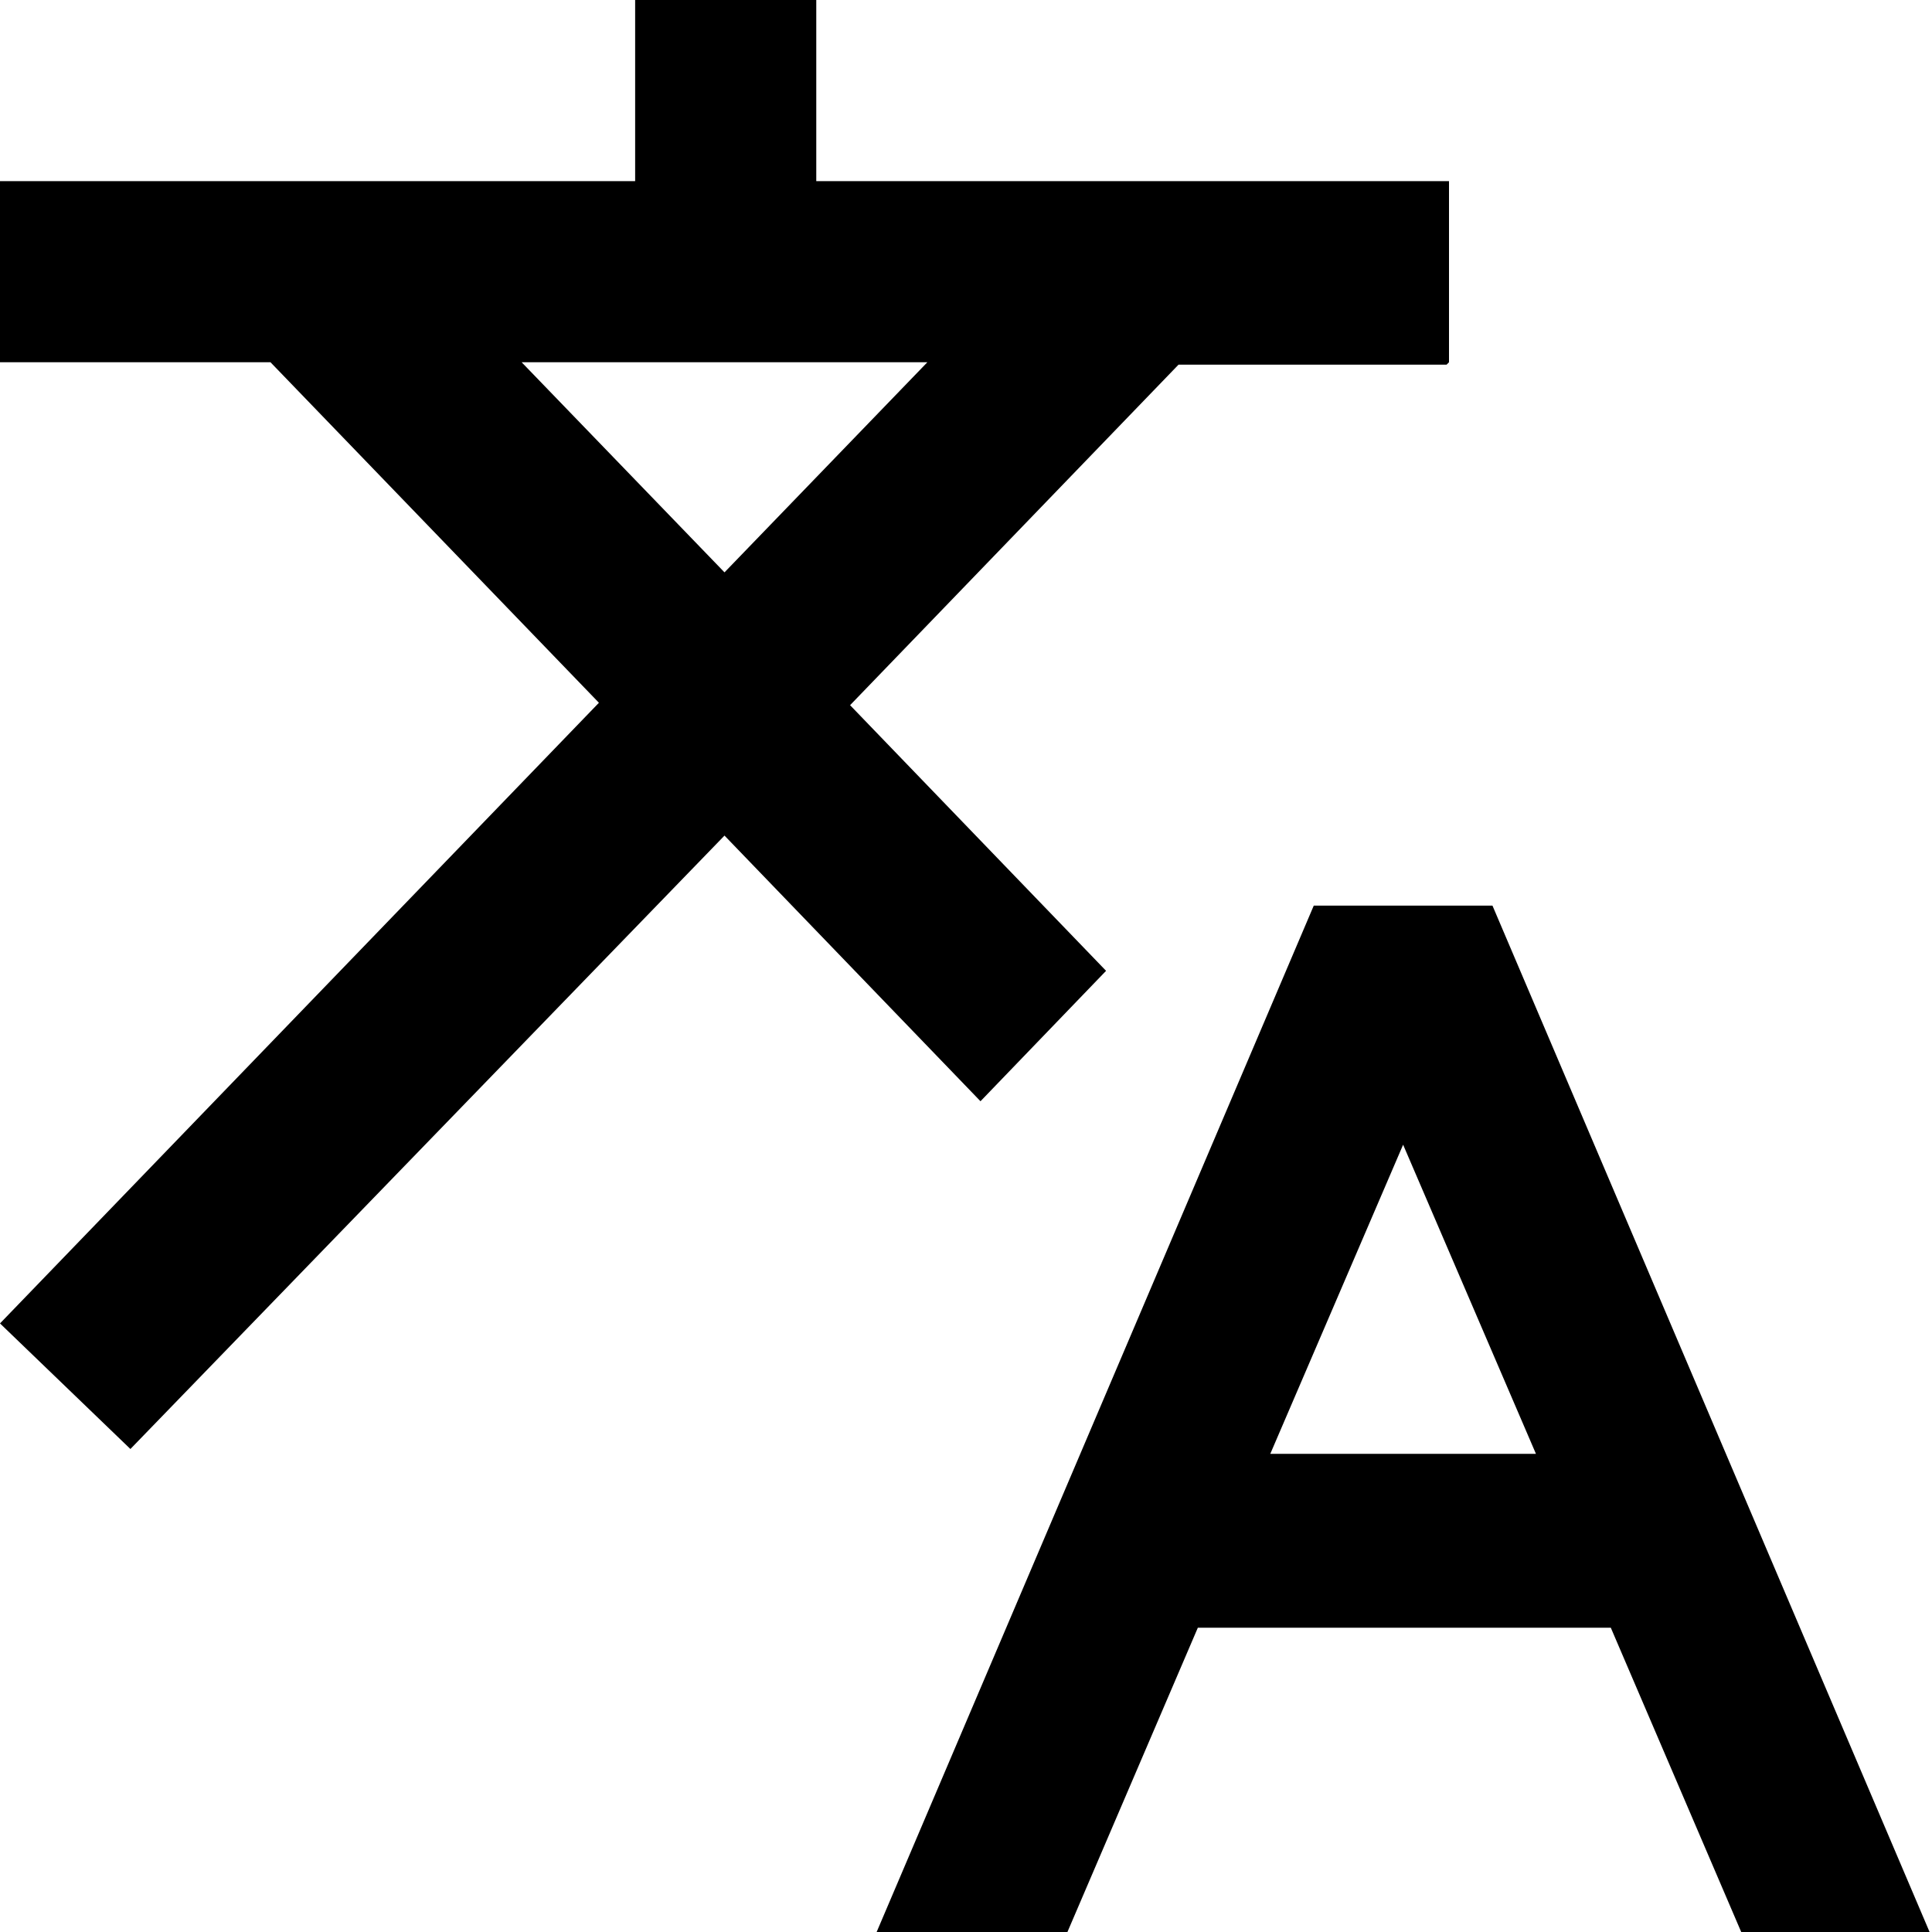 <svg xmlns="http://www.w3.org/2000/svg" viewBox="0 0 8 8"><path d="M7.29 7.89h.55L6.12 3.86h-.59L3.81 7.89h.55l.54-1.26h1.86l.54 1.26ZM5.11 6.13l.71-1.67.71 1.67H5.1Z"/><path d="M8 8h-.79l-.54-1.26H4.96L4.42 8h-.79l1.81-4.25h.74L7.99 8Zm-.64-.22h.3l-1.62-3.8H5.6l-1.62 3.8h.3l.54-1.26h2.01l.54 1.26ZM6.7 6.24H4.93l.88-2.07.88 2.07Zm-1.43-.22h1.09l-.55-1.28-.55 1.28ZM6 1.5V.75H3.38V0h-.75v.75H0v.75h1.12l1.36 1.41L0 5.48.54 6 3 3.46l1.06 1.1.52-.54-1.06-1.1 1.36-1.41h1.11Zm-3 .87-.84-.87h1.68L3 2.37Z"/></svg>